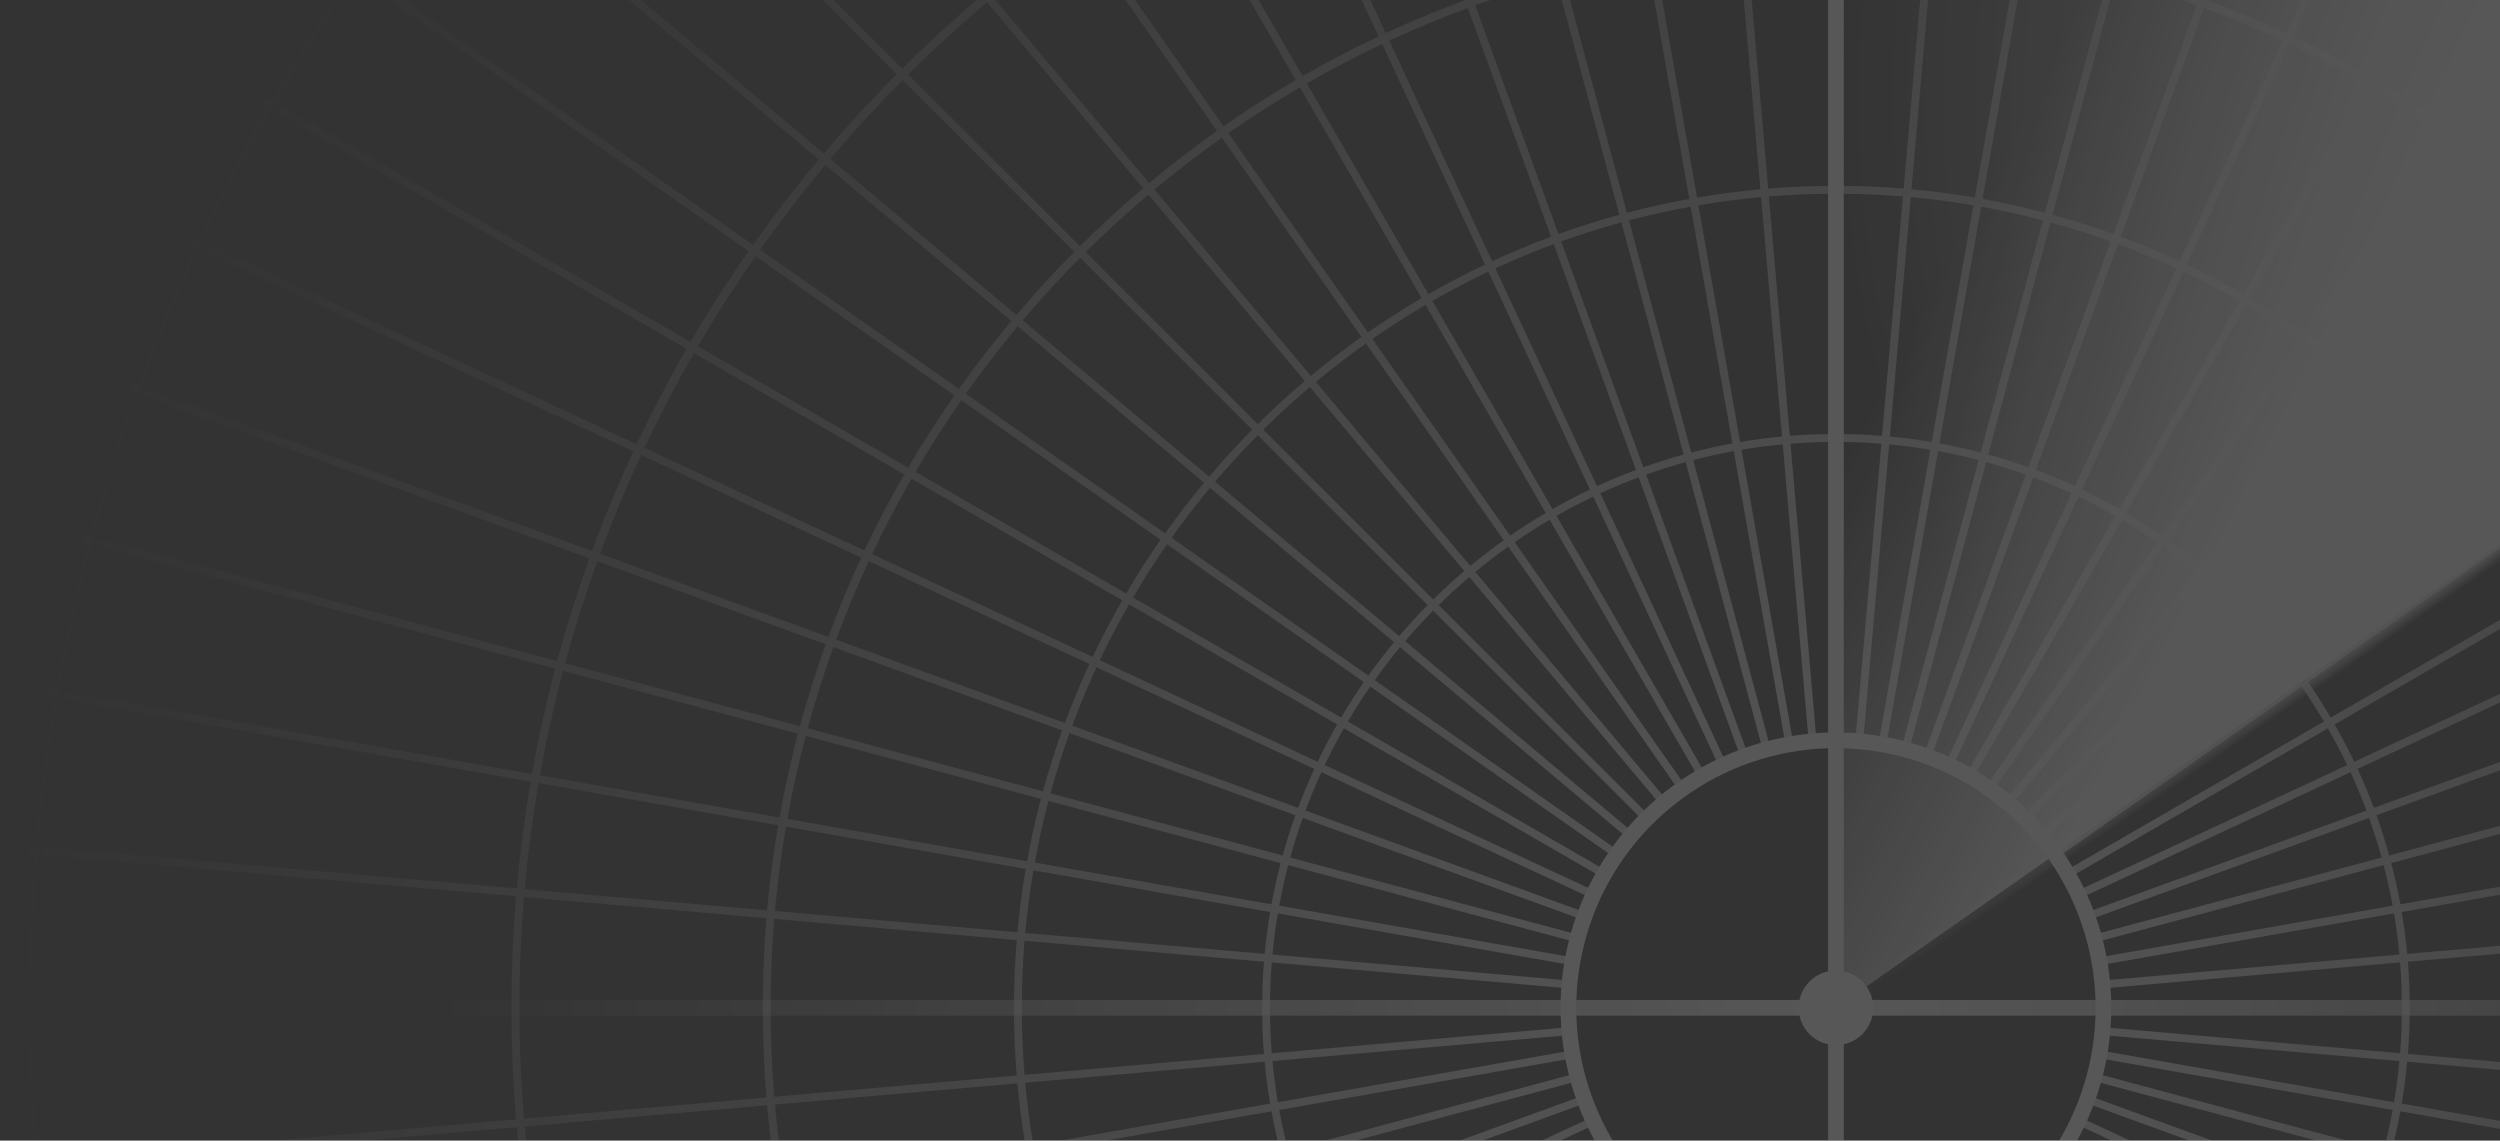 <svg width="320" height="146" viewBox="0 0 320 146" fill="none" xmlns="http://www.w3.org/2000/svg">
    <rect x="0" y="0" width="320" height="146" fill="#333333" stroke="none"/>
    <g opacity="0.25" clip-path="url(#clip0_5635_27643)">
        <g opacity="0.7">
            <path fill-rule="evenodd" clip-rule="evenodd" d="M235 128.999L425.864 -4.633C404.375 -35.312 375.808 -60.36 342.584 -77.655C309.36 -94.951 272.456 -103.984 235 -103.991V128.999Z" fill="url(#paint0_radial_5635_27643)" />
            <path d="M234.999 330.292C185.256 330.232 137.308 311.697 100.457 278.285C63.605 244.872 40.477 198.964 35.56 149.464C30.642 99.964 44.285 50.402 73.841 10.392C103.398 -29.618 146.762 -57.224 195.521 -67.071C244.28 -76.918 294.959 -68.304 337.726 -42.9C380.493 -17.495 412.3 22.888 426.978 70.417C441.655 117.945 438.156 169.232 417.159 214.327C396.162 259.421 359.165 295.11 313.344 314.47C288.56 324.962 261.913 330.344 234.999 330.292ZM234.999 -71.288C124.56 -71.288 34.711 18.56 34.711 128.999C34.711 239.439 124.56 329.287 234.999 329.287C345.438 329.287 435.287 239.439 435.287 128.999C435.287 18.56 345.438 -71.288 234.999 -71.288V-71.288Z" fill="url(#paint1_radial_5635_27643)" />
            <path d="M467.991 127.995H2.009V130.005H467.991V127.995Z" fill="url(#paint2_radial_5635_27643)" />
            <path d="M404.524 129C404.524 124.208 404.328 119.449 403.937 114.724L467.148 109.193L467.062 108.193L403.851 113.724C403.444 109.122 402.853 104.564 402.078 100.05L464.536 89.038L464.365 88.049L401.907 99.06C401.103 94.519 400.115 90.029 398.943 85.592L460.18 69.185L459.924 68.21L398.682 84.623C397.486 80.171 396.112 75.784 394.558 71.461L454.112 49.784L453.765 48.84L394.211 70.516C392.629 66.196 390.869 61.948 388.931 57.772L446.375 30.991L445.948 30.077L388.509 56.862C386.55 52.708 384.42 48.634 382.119 44.64L437.027 12.941L436.524 12.067L381.617 43.771C379.301 39.812 376.824 35.939 374.187 32.151L426.141 -4.224L425.568 -5.048L373.609 31.333C370.962 27.595 368.157 23.955 365.195 20.412L413.803 -20.38L413.16 -21.148L364.547 19.643C361.588 16.151 358.479 12.767 355.218 9.49L400.104 -35.395L399.395 -36.103L354.51 8.782C351.23 5.522 347.845 2.412 344.357 -0.547L385.148 -49.159L384.38 -49.803L343.589 -1.195C340.047 -4.159 336.407 -6.964 332.667 -9.609L369.048 -61.568L368.224 -62.14L331.849 -10.187C328.066 -12.829 324.193 -15.306 320.229 -17.617L351.933 -72.524L351.059 -73.026L319.36 -18.119C315.367 -20.42 311.293 -22.55 307.138 -24.509L333.923 -81.948L333.009 -82.375L306.224 -24.931C302.054 -26.865 297.808 -28.625 293.484 -30.211L315.161 -89.77L314.216 -90.111L292.539 -30.557C288.214 -32.109 283.827 -33.486 279.378 -34.687L295.789 -95.924L294.815 -96.18L278.408 -34.943C273.972 -36.108 269.483 -37.096 264.94 -37.907L275.951 -100.364L274.962 -100.54L263.95 -38.078C259.434 -38.851 254.876 -39.442 250.276 -39.851L255.807 -103.062L254.807 -103.148L249.277 -39.936C239.775 -40.72 230.225 -40.72 220.723 -39.936L215.192 -103.148L214.192 -103.062L219.723 -39.851C215.121 -39.444 210.563 -38.853 206.049 -38.078L195.038 -100.54L194.048 -100.364L205.06 -37.907C200.518 -37.103 196.029 -36.117 191.591 -34.948L175.184 -96.18L174.215 -95.924L190.622 -34.687C186.171 -33.491 181.784 -32.115 177.46 -30.557L155.783 -90.111L154.839 -89.77L176.516 -30.211C172.2 -28.628 167.954 -26.868 163.776 -24.931L136.991 -82.375L136.076 -81.948L162.862 -24.509C158.707 -22.55 154.633 -20.422 150.639 -18.124L118.941 -73.026L118.072 -72.524L149.77 -17.622C145.807 -15.306 141.934 -12.828 138.151 -10.187L101.775 -62.14L100.951 -61.568L137.332 -9.609C133.594 -6.962 129.954 -4.157 126.411 -1.195L85.62 -49.803L84.851 -49.159L125.642 -0.547C122.151 2.407 118.767 5.515 115.489 8.777L70.604 -36.103L69.896 -35.395L114.776 9.485C111.516 12.766 108.408 16.152 105.453 19.643L56.84 -21.148L56.197 -20.38L104.804 20.412C101.841 23.953 99.036 27.594 96.39 31.333L44.431 -5.048L43.859 -4.224L95.812 32.151C93.17 35.934 90.692 39.807 88.377 43.771L33.475 12.067L32.973 12.941L87.875 44.64C85.579 48.629 83.451 52.703 81.49 56.862L24.051 30.077L23.624 30.991L81.068 57.772C79.134 61.946 77.374 66.195 75.788 70.516L16.234 48.84L15.888 49.784L75.442 71.461C73.89 75.786 72.513 80.171 71.313 84.617L10.075 68.21L9.819 69.18L71.051 85.592C69.886 90.028 68.899 94.517 68.092 99.06L5.635 88.049L5.464 89.038L67.922 100.05C67.148 104.566 66.557 109.124 66.148 113.724L2.942 108.193L2.852 109.193L66.063 114.724C65.671 119.446 65.474 124.205 65.47 129C65.47 133.793 65.668 138.552 66.063 143.277L2.852 148.808L2.942 149.808L66.148 144.277C66.555 148.879 67.146 153.437 67.922 157.951L5.464 168.963L5.635 169.952L68.092 158.941C68.896 163.482 69.884 167.971 71.056 172.409L9.819 188.816L10.075 189.785L71.313 173.378C72.513 177.824 73.889 182.211 75.442 186.54L15.888 208.216L16.234 209.161L75.788 187.484C77.371 191.8 79.131 196.046 81.068 200.224L23.624 227.009L24.051 227.919L81.49 201.133C83.449 205.293 85.579 209.369 87.88 213.361L32.973 245.059L33.475 245.928L88.383 214.23C90.694 218.188 93.17 222.06 95.812 225.844L43.859 262.225L44.431 263.048L96.39 226.668C99.037 230.406 101.842 234.046 104.804 237.589L56.197 278.381L56.84 279.149L105.453 238.358C108.411 241.849 111.521 245.233 114.781 248.511L69.896 293.396L70.604 294.104L115.489 249.219C118.77 252.479 122.154 255.589 125.642 258.547L84.851 307.155L85.62 307.803L126.411 259.195C129.952 262.16 133.593 264.964 137.332 267.61L100.951 319.568L101.775 320.141L138.151 268.188C141.934 270.83 145.807 273.307 149.77 275.618L118.067 330.525L118.941 331.027L150.639 276.12C154.633 278.415 158.707 280.545 162.862 282.51L136.076 339.949L136.991 340.371L163.776 282.932C167.945 284.866 172.192 286.625 176.516 288.211L154.839 347.765L155.783 348.112L177.46 288.558C181.785 290.11 186.173 291.487 190.622 292.687L174.21 353.919L175.184 354.181L191.591 292.943C196.027 294.109 200.516 295.097 205.06 295.908L194.048 358.365L195.038 358.536L206.049 296.078C210.565 296.852 215.123 297.443 219.723 297.852L214.192 361.058L215.192 361.148L220.723 297.937C230.225 298.721 239.775 298.721 249.277 297.937L254.807 361.148L255.807 361.058L250.276 297.852C254.878 297.444 259.436 296.853 263.95 296.078L274.962 358.536L275.951 358.365L264.94 295.908C269.481 295.104 273.971 294.118 278.408 292.949L294.815 354.181L295.785 353.919L279.378 292.687C283.829 291.492 288.216 290.115 292.539 288.558L314.216 348.112L315.161 347.765L293.484 288.211C297.799 286.629 302.046 284.869 306.224 282.932L333.009 340.371L333.923 339.949L307.138 282.51C311.292 280.55 315.366 278.422 319.36 276.125L351.059 331.027L351.928 330.525L320.229 275.623C324.193 273.306 328.066 270.828 331.849 268.188L368.224 320.141L369.048 319.568L332.667 267.61C336.405 264.963 340.046 262.158 343.589 259.195L384.38 307.803L385.148 307.155L344.357 258.547C347.848 255.589 351.233 252.481 354.51 249.224L399.395 294.104L400.104 293.396L355.223 248.511C358.483 245.235 361.591 241.851 364.547 238.358L413.16 279.149L413.803 278.381L365.195 237.589C368.159 234.048 370.964 230.407 373.609 226.668L425.568 263.048L426.141 262.225L374.187 225.844C376.829 222.066 379.308 218.195 381.622 214.23L436.524 245.928L437.027 245.059L382.124 213.361C384.42 209.372 386.549 205.296 388.509 201.133L445.948 227.919L446.375 227.009L388.931 200.224C390.865 196.049 392.625 191.803 394.211 187.484L453.765 209.161L454.112 208.216L394.553 186.54C396.11 182.219 397.488 177.832 398.687 173.378L459.924 189.785L460.18 188.816L398.948 172.409C400.113 167.973 401.1 163.484 401.907 158.941L464.365 169.952L464.536 168.963L402.078 157.951C402.851 153.435 403.443 148.877 403.851 144.277L467.062 149.808L467.148 148.808L403.937 143.277C404.329 138.555 404.524 133.796 404.524 129ZM402.842 113.809L371.816 116.527C371.485 112.865 371.014 109.234 370.404 105.636L401.063 100.231C401.837 104.701 402.43 109.228 402.842 113.809ZM307.123 135.812C306.957 137.59 306.728 139.349 306.435 141.087L268.562 134.411C268.512 134.742 268.456 135.074 268.391 135.401L306.259 142.077C305.937 143.825 305.554 145.555 305.108 147.266L267.969 137.314C267.889 137.641 267.803 137.962 267.708 138.284L304.847 148.236C304.375 149.949 303.842 151.647 303.244 153.304L267.12 140.158C267.01 140.474 266.894 140.786 266.779 141.097L302.903 154.249C302.28 155.917 301.6 157.553 300.864 159.157L266.025 142.91C265.89 143.217 265.749 143.524 265.598 143.82L300.436 160.066C299.673 161.673 298.853 163.244 297.975 164.778L264.689 145.563C264.528 145.854 264.362 146.146 264.192 146.432L297.467 165.647C296.568 167.174 295.614 168.671 294.609 170.123L263.132 148.085C262.946 148.366 262.755 148.637 262.554 148.909L294.031 170.947C293.002 172.389 291.921 173.792 290.791 175.157L261.358 150.466C261.147 150.727 260.936 150.978 260.715 151.23L290.143 175.925C288.993 177.276 287.796 178.583 286.551 179.844L259.389 152.676C259.158 152.918 258.922 153.154 258.68 153.39L285.843 180.552C284.582 181.798 283.278 182.995 281.93 184.144L257.234 154.716C256.983 154.937 256.722 155.153 256.46 155.364L281.156 184.792C279.795 185.922 278.391 187.002 276.946 188.032L254.908 156.56C254.637 156.755 254.365 156.946 254.084 157.132L276.123 188.61C274.666 189.615 273.179 190.569 271.647 191.468L252.436 158.192C252.15 158.363 251.859 158.529 251.562 158.689L270.777 191.976C269.24 192.849 267.67 193.67 266.065 194.437L249.819 159.599C249.523 159.749 249.216 159.89 248.91 160.026L265.156 194.859C263.553 195.598 261.917 196.279 260.248 196.904L247.096 160.779C246.785 160.895 246.473 161.01 246.157 161.121L259.304 197.245C257.646 197.838 255.948 198.375 254.235 198.848L244.283 161.709C243.962 161.804 243.64 161.889 243.314 161.97L253.265 199.109C251.557 199.551 249.824 199.938 248.076 200.259L241.4 162.392C241.073 162.457 240.741 162.512 240.41 162.562L247.086 200.43C245.348 200.727 243.59 200.958 241.811 201.124L238.461 162.819C238.13 162.854 237.798 162.884 237.461 162.904L240.812 201.209C236.943 201.515 233.056 201.515 229.187 201.209L232.538 162.904C232.201 162.884 231.87 162.854 231.539 162.819L228.188 201.124C226.41 200.958 224.651 200.726 222.913 200.43L229.59 162.562C229.258 162.512 228.926 162.457 228.6 162.392L221.923 200.259C220.17 199.938 218.441 199.553 216.734 199.104L226.686 161.97C226.359 161.889 226.038 161.804 225.716 161.709L215.765 198.843C214.047 198.37 212.357 197.838 210.696 197.245L223.842 161.121C223.526 161.01 223.21 160.895 222.898 160.779L209.751 196.904C208.084 196.28 206.447 195.599 204.843 194.859L221.089 160.021C220.783 159.89 220.477 159.749 220.18 159.599L203.934 194.437C202.327 193.668 200.764 192.844 199.227 191.965L218.437 158.689C218.146 158.529 217.854 158.363 217.568 158.192L198.358 191.463C196.826 190.564 195.332 189.613 193.877 188.61L215.915 157.132C215.634 156.946 215.363 156.755 215.091 156.56L193.053 188.032C191.611 187.002 190.208 185.922 188.843 184.792L213.539 155.364C213.278 155.153 213.017 154.937 212.766 154.716L188.07 184.144C186.724 182.993 185.421 181.794 184.161 180.547L211.319 153.39C211.078 153.154 210.846 152.923 210.61 152.681L183.453 179.839C182.207 178.577 181.009 177.273 179.856 175.925L209.284 151.234C209.068 150.983 208.852 150.727 208.641 150.466L179.208 175.157C178.078 173.795 176.998 172.392 175.968 170.947L207.446 148.909C207.245 148.637 207.054 148.366 206.868 148.085L175.39 170.123C174.386 168.671 173.436 167.169 172.537 165.642L205.808 146.432C205.637 146.146 205.471 145.854 205.311 145.563L172.035 164.773C171.156 163.236 170.326 161.673 169.563 160.066L204.401 143.82C204.251 143.524 204.11 143.217 203.974 142.91L169.136 159.157C168.398 157.554 167.718 155.918 167.096 154.249L203.221 141.097C203.1 140.786 202.99 140.469 202.879 140.153L166.755 153.304C166.157 151.642 165.63 149.954 165.152 148.236L202.291 138.284C202.196 137.962 202.111 137.641 202.03 137.314L164.896 147.266C164.449 145.558 164.064 143.828 163.741 142.077L201.608 135.401C201.543 135.074 201.488 134.742 201.438 134.411L163.565 141.087C163.273 139.349 163.044 137.59 162.877 135.812L201.181 132.461C201.146 132.13 201.116 131.799 201.096 131.462L162.791 134.813C162.636 132.894 162.56 130.96 162.56 129C162.56 127.041 162.636 125.107 162.791 123.188L201.096 126.539C201.116 126.202 201.146 125.871 201.181 125.539L162.877 122.183C163.042 120.405 163.272 118.649 163.565 116.914L201.438 123.595C201.488 123.258 201.543 122.927 201.608 122.6L163.741 115.924C164.062 114.171 164.446 112.441 164.891 110.735L202.03 120.686C202.111 120.36 202.196 120.038 202.291 119.717L165.152 109.765C165.625 108.047 166.159 106.358 166.755 104.697L202.879 117.843C202.99 117.527 203.105 117.21 203.221 116.899L167.096 103.752C167.72 102.084 168.399 100.448 169.136 98.844L203.979 115.09C204.11 114.779 204.256 114.477 204.401 114.176L169.563 97.93C170.326 96.327 171.147 94.758 172.024 93.223L205.311 112.438C205.471 112.141 205.637 111.85 205.808 111.564L172.532 92.354C173.431 90.822 174.384 89.33 175.39 87.878L206.868 109.916C207.054 109.635 207.245 109.363 207.44 109.092L175.968 87.054C176.998 85.607 178.078 84.202 179.208 82.839L208.641 107.535C208.852 107.274 209.068 107.017 209.284 106.766L179.856 82.07C181.006 80.724 182.204 79.42 183.448 78.157L210.61 105.319C210.846 105.078 211.082 104.842 211.324 104.611L184.156 77.449C185.417 76.203 186.722 75.006 188.07 73.857L212.766 103.285C213.017 103.069 213.273 102.853 213.534 102.642L188.843 73.209C190.205 72.079 191.608 70.999 193.053 69.969L215.091 101.446C215.363 101.245 215.634 101.055 215.915 100.869L193.877 69.391C195.329 68.386 196.826 67.432 198.353 66.528L217.568 99.809C217.854 99.638 218.146 99.472 218.437 99.311L199.222 66.025C200.759 65.151 202.33 64.331 203.934 63.564L220.175 98.402C220.477 98.256 220.778 98.111 221.089 97.975L204.843 63.137C206.446 62.398 208.082 61.718 209.751 61.097L222.903 97.221C223.214 97.106 223.526 96.99 223.842 96.88L210.696 60.751C212.354 60.158 214.051 59.625 215.765 59.153L225.716 96.292C226.038 96.197 226.359 96.111 226.686 96.031L216.734 58.892C218.442 58.445 220.172 58.061 221.923 57.741L228.6 95.609C228.926 95.544 229.258 95.488 229.594 95.438L222.913 57.566C224.651 57.274 226.41 57.045 228.188 56.877L231.539 95.182C231.87 95.147 232.201 95.117 232.538 95.096L229.187 56.792C233.056 56.486 236.943 56.486 240.812 56.792L237.461 95.096C237.798 95.117 238.13 95.147 238.461 95.182L241.811 56.877C243.59 57.043 245.348 57.273 247.086 57.566L240.405 95.438C240.741 95.488 241.073 95.544 241.4 95.609L248.076 57.741C249.829 58.063 251.559 58.448 253.265 58.897L243.314 96.031C243.64 96.111 243.962 96.197 244.283 96.292L254.235 59.153C255.953 59.625 257.642 60.158 259.304 60.751L246.157 96.88C246.473 96.99 246.785 97.106 247.096 97.221L260.248 61.097C261.916 61.72 263.552 62.4 265.156 63.137L248.91 97.975C249.221 98.111 249.523 98.256 249.824 98.402L266.065 63.564C267.673 64.327 269.235 65.156 270.772 66.035L251.562 99.311C251.854 99.472 252.145 99.638 252.432 99.809L271.642 66.538C273.174 67.437 274.667 68.388 276.123 69.391L254.084 100.869C254.365 101.055 254.637 101.245 254.908 101.446L276.946 69.969C278.393 70.999 279.796 72.079 281.156 73.209L256.466 102.642C256.727 102.853 256.983 103.069 257.234 103.285L281.93 73.857C283.276 75.002 284.577 76.208 285.838 77.454L258.676 104.611C258.917 104.842 259.158 105.083 259.389 105.325L286.546 78.162C287.792 79.423 288.991 80.726 290.143 82.07L260.715 106.766C260.931 107.017 261.147 107.274 261.358 107.535L290.791 82.839C291.921 84.206 293.001 85.611 294.031 87.054L262.559 109.092C262.755 109.363 262.946 109.635 263.132 109.916L294.609 87.878C295.614 89.329 296.565 90.823 297.462 92.359L264.192 111.569C264.362 111.855 264.528 112.146 264.689 112.438L297.965 93.228C298.844 94.76 299.673 96.327 300.436 97.93L265.598 114.176C265.744 114.477 265.89 114.779 266.025 115.09L300.864 98.844C301.602 100.447 302.282 102.083 302.903 103.752L266.779 116.904C266.894 117.215 267.01 117.527 267.12 117.843L303.244 104.697C303.842 106.354 304.37 108.047 304.847 109.765L267.708 119.717C267.803 120.038 267.889 120.36 267.969 120.686L305.103 110.735C305.551 112.443 305.936 114.173 306.259 115.924L268.391 122.6C268.456 122.927 268.512 123.258 268.562 123.595L306.435 116.914C306.726 118.652 306.955 120.408 307.123 122.183L268.818 125.539C268.853 125.871 268.884 126.202 268.904 126.539L307.208 123.188C307.364 125.107 307.439 127.041 307.439 129C307.439 130.96 307.364 132.894 307.208 134.813L268.904 131.462C268.884 131.799 268.853 132.13 268.818 132.461L307.123 135.812ZM307.424 116.738L337.721 111.398C338.168 114.04 338.518 116.713 338.771 119.415L308.122 122.098C307.957 120.295 307.72 118.506 307.424 116.738ZM307.249 115.748C306.922 113.97 306.532 112.212 306.078 110.474L335.792 102.511C336.475 105.108 337.06 107.741 337.545 110.408L307.249 115.748ZM305.816 109.504C305.334 107.761 304.792 106.043 304.189 104.35L333.1 93.831C334.009 96.358 334.819 98.928 335.531 101.542L305.816 109.504ZM303.847 103.405C303.214 101.712 302.523 100.05 301.773 98.417L329.648 85.416C330.779 87.858 331.813 90.348 332.753 92.886L303.847 103.405ZM301.346 97.508C300.567 95.88 299.73 94.286 298.834 92.725L325.474 77.343C326.815 79.679 328.066 82.067 329.227 84.507L301.346 97.508ZM298.332 91.856C297.417 90.299 296.449 88.78 295.428 87.3L320.621 69.662C322.158 71.873 323.608 74.143 324.971 76.474L298.332 91.856ZM294.85 86.476C293.805 85.009 292.708 83.582 291.56 82.196L315.115 62.433C316.838 64.503 318.481 66.638 320.043 68.838L294.85 86.476ZM290.912 81.427C289.747 80.056 288.521 78.735 287.26 77.454L309.001 55.707C310.895 57.621 312.724 59.605 314.467 61.66L290.912 81.427ZM286.546 76.74C285.265 75.48 283.944 74.254 282.573 73.083L302.335 49.533C304.395 51.276 306.381 53.098 308.293 54.999L286.546 76.74ZM281.804 72.44C280.418 71.29 278.991 70.192 277.524 69.145L295.162 43.957C297.362 45.519 299.497 47.162 301.567 48.885L281.804 72.44ZM276.7 68.567C275.223 67.547 273.705 66.581 272.144 65.668L287.526 39.029C289.857 40.395 292.128 41.845 294.338 43.379L276.7 68.567ZM271.275 65.161C269.712 64.272 268.12 63.428 266.493 62.654L279.493 34.774C281.935 35.934 284.322 37.185 286.657 38.526L271.275 65.161ZM265.583 62.227C263.95 61.479 262.288 60.787 260.595 60.153L271.114 31.247C273.651 32.187 276.139 33.221 278.579 34.352L265.583 62.227ZM259.65 59.811C257.962 59.203 256.239 58.666 254.496 58.183L262.458 28.469C265.071 29.183 267.641 29.993 270.169 30.901L259.65 59.811ZM253.526 57.922C251.788 57.47 250.03 57.08 248.252 56.752L253.592 26.455C256.26 26.937 258.892 27.521 261.489 28.208L253.526 57.922ZM247.262 56.576C245.494 56.279 243.71 56.044 241.902 55.878L244.585 25.229C247.287 25.475 249.96 25.825 252.602 26.279L247.262 56.576ZM240.902 55.787C238.953 55.632 236.986 55.554 235 55.556C233.01 55.556 231.043 55.633 229.097 55.787L226.419 25.144C232.13 24.681 237.869 24.681 243.58 25.144L240.902 55.787ZM228.097 55.878C226.289 56.044 224.506 56.279 222.737 56.576L217.397 26.279C220.039 25.827 222.712 25.477 225.415 25.229L228.097 55.878ZM221.748 56.752C219.969 57.078 218.206 57.47 216.473 57.922L208.51 28.203C211.108 27.52 213.74 26.937 216.408 26.455L221.748 56.752ZM215.504 58.178C213.76 58.661 212.037 59.203 210.349 59.811L199.83 30.901C202.356 29.991 204.927 29.179 207.541 28.464L215.504 58.178ZM209.405 60.153C207.712 60.786 206.049 61.477 204.416 62.227L191.416 34.352C193.857 33.221 196.347 32.187 198.886 31.247L209.405 60.153ZM203.507 62.654C201.88 63.433 200.284 64.267 198.72 65.156L183.343 38.522C185.673 37.185 188.061 35.936 190.506 34.774L203.507 62.654ZM197.85 65.659C196.298 66.573 194.776 67.547 193.299 68.567L175.662 43.379C177.872 41.842 180.143 40.39 182.474 39.024L197.85 65.659ZM192.475 69.145C191.008 70.195 189.582 71.293 188.195 72.44L168.433 48.885C170.503 47.162 172.638 45.519 174.838 43.957L192.475 69.145ZM187.427 73.083C186.055 74.254 184.729 75.471 183.448 76.735L161.706 54.993C163.62 53.095 165.606 51.275 167.664 49.533L187.427 73.083ZM182.735 77.449C181.474 78.73 180.253 80.056 179.088 81.427L155.532 61.66C157.275 59.605 159.096 57.621 160.993 55.707L182.735 77.449ZM178.44 82.196C177.289 83.582 176.191 85.009 175.144 86.476L149.956 68.838C151.519 66.638 153.161 64.503 154.884 62.433L178.44 82.196ZM174.571 87.3C173.547 88.782 172.577 90.294 171.658 91.851L145.023 76.474C146.39 74.143 147.841 71.873 149.378 69.662L174.571 87.3ZM171.156 92.72C170.266 94.283 169.432 95.879 168.654 97.508L140.773 84.507C141.934 82.065 143.183 79.678 144.52 77.343L171.156 92.72ZM168.227 98.417C167.478 100.05 166.787 101.713 166.152 103.405L137.247 92.886C138.186 90.349 139.221 87.859 140.351 85.416L168.227 98.417ZM165.81 104.35C165.208 106.038 164.66 107.761 164.178 109.504L134.464 101.542C135.177 98.93 135.991 96.352 136.9 93.831L165.81 104.35ZM163.921 110.474C163.47 112.207 163.078 113.97 162.751 115.748L132.454 110.408C132.936 107.741 133.519 105.108 134.202 102.511L163.921 110.474ZM162.575 116.738C162.279 118.506 162.043 120.295 161.877 122.098L131.228 119.415C131.479 116.713 131.829 114.04 132.278 111.398L162.575 116.738ZM161.786 123.098C161.636 125.047 161.555 127.016 161.555 129C161.555 130.985 161.631 132.954 161.786 134.903L131.143 137.581C130.912 134.752 130.795 131.892 130.791 129C130.791 126.112 130.908 123.252 131.143 120.42L161.786 123.098ZM161.877 135.903C162.043 137.706 162.279 139.494 162.575 141.258L132.278 146.603C131.831 143.961 131.481 141.288 131.228 138.585L161.877 135.903ZM162.751 142.248C163.078 144.031 163.468 145.791 163.921 147.527L134.207 155.489C133.524 152.892 132.94 150.26 132.454 147.592L162.751 142.248ZM164.183 148.497C164.665 150.24 165.208 151.958 165.81 153.651L136.9 164.17C135.991 161.643 135.18 159.073 134.468 156.459L164.183 148.497ZM166.152 154.59C166.785 156.283 167.476 157.948 168.227 159.584L140.351 172.58C139.221 170.138 138.186 167.65 137.247 165.114L166.152 154.59ZM168.654 160.493C169.433 162.12 170.27 163.715 171.165 165.275L144.526 180.657C143.185 178.321 141.934 175.934 140.773 173.494L168.654 160.493ZM171.668 166.144C172.582 167.697 173.547 169.224 174.571 170.701L149.378 188.339C147.841 186.128 146.391 183.857 145.028 181.526L171.668 166.144ZM175.149 171.525C176.194 172.992 177.291 174.418 178.44 175.805L154.884 195.567C153.161 193.497 151.518 191.362 149.956 189.162L175.149 171.525ZM179.088 176.573C180.253 177.945 181.479 179.266 182.74 180.547L160.998 202.294C159.104 200.38 157.276 198.395 155.532 196.336L179.088 176.573ZM183.453 181.255C184.734 182.521 186.055 183.747 187.427 184.912L167.664 208.467C165.605 206.724 163.62 204.896 161.706 203.002L183.453 181.255ZM188.195 185.56C189.582 186.706 191.008 187.803 192.475 188.851L174.838 214.044C172.638 212.481 170.503 210.839 168.433 209.116L188.195 185.56ZM193.299 189.429C194.776 190.453 196.295 191.421 197.855 192.332L182.474 218.972C180.143 217.606 177.872 216.155 175.662 214.621L193.299 189.429ZM198.725 192.835C200.287 193.724 201.88 194.567 203.507 195.346L190.506 223.222C188.065 222.066 185.679 220.81 183.343 219.474L198.725 192.835ZM204.416 195.773C206.049 196.522 207.712 197.213 209.405 197.848L198.886 226.753C196.348 225.814 193.858 224.779 191.416 223.649L204.416 195.773ZM210.349 198.189C212.042 198.792 213.76 199.335 215.504 199.817L207.541 229.532C204.929 228.818 202.358 228.008 199.83 227.1L210.349 198.189ZM216.473 200.073C218.211 200.53 219.971 200.922 221.753 201.249L216.408 231.546C213.74 231.064 211.107 230.479 208.51 229.793L216.473 200.073ZM222.742 201.42C224.506 201.721 226.291 201.955 228.097 202.123L225.415 232.772C222.712 232.521 220.04 232.171 217.397 231.721L222.742 201.42ZM229.097 202.208C233.026 202.52 236.973 202.52 240.902 202.208L243.58 232.857C237.869 233.319 232.13 233.319 226.419 232.857L229.097 202.208ZM241.902 202.123C243.71 201.952 245.496 201.718 247.257 201.42L252.602 231.721C249.96 232.169 247.287 232.519 244.585 232.772L241.902 202.123ZM248.247 201.249C250.03 200.922 251.79 200.532 253.526 200.079L261.489 229.798C258.891 230.476 256.259 231.059 253.592 231.546L248.247 201.249ZM254.496 199.817C256.239 199.34 257.962 198.792 259.65 198.189L270.169 227.1C267.643 228.009 265.073 228.821 262.458 229.536L254.496 199.817ZM260.595 197.848C262.288 197.215 263.951 196.524 265.583 195.773L278.579 223.649C276.137 224.779 273.649 225.814 271.114 226.753L260.595 197.848ZM266.493 195.346C268.12 194.567 269.716 193.733 271.28 192.844L286.657 219.48C284.321 220.815 281.933 222.063 279.493 223.222L266.493 195.346ZM272.149 192.342C273.706 191.423 275.218 190.453 276.7 189.429L294.338 214.621C292.127 216.159 289.857 217.611 287.526 218.977L272.149 192.342ZM277.524 188.851C278.991 187.806 280.418 186.709 281.804 185.56L301.567 209.116C299.497 210.839 297.362 212.482 295.162 214.044L277.524 188.851ZM282.573 184.912C283.944 183.747 285.27 182.526 286.551 181.265L308.293 203.007C306.379 204.901 304.393 206.721 302.335 208.467L282.573 184.912ZM287.265 180.552C288.526 179.271 289.747 177.945 290.912 176.573L314.467 196.336C312.724 198.395 310.904 200.381 309.007 202.294L287.265 180.552ZM291.56 175.805C292.71 174.418 293.807 172.992 294.85 171.525L320.043 189.162C318.481 191.362 316.838 193.497 315.115 195.567L291.56 175.805ZM295.428 170.701C296.453 169.224 297.422 167.702 298.341 166.15L324.977 181.526C323.61 183.858 322.158 186.128 320.621 188.339L295.428 170.701ZM298.844 165.28C299.733 163.718 300.567 162.122 301.346 160.493L329.227 173.494C328.066 175.93 326.815 178.326 325.479 180.657L298.844 165.28ZM301.773 159.584C302.521 157.951 303.213 156.286 303.847 154.59L332.753 165.114C331.813 167.651 330.779 170.14 329.648 172.58L301.773 159.584ZM304.189 153.651C304.792 151.958 305.339 150.24 305.816 148.497L335.536 156.459C334.823 159.071 334.01 161.642 333.1 164.17L304.189 153.651ZM306.078 147.527C306.53 145.789 306.92 144.029 307.249 142.248L337.545 147.592C337.063 150.26 336.48 152.892 335.797 155.489L306.078 147.527ZM307.424 141.258C307.72 139.494 307.957 137.706 308.122 135.903L338.771 138.585C338.52 141.288 338.17 143.96 337.721 146.603L307.424 141.258ZM308.213 134.903C308.368 132.954 308.446 130.986 308.444 129C308.444 127.016 308.364 125.047 308.213 123.098L338.857 120.42C339.088 123.248 339.205 126.108 339.208 129C339.208 131.889 339.091 134.749 338.857 137.581L308.213 134.903ZM338.711 111.222L369.395 105.812C370.003 109.368 370.48 112.97 370.806 116.612L339.771 119.33C339.519 116.597 339.166 113.895 338.711 111.222ZM338.535 110.232C338.048 107.535 337.457 104.876 336.762 102.255L366.858 94.187C367.782 97.684 368.569 101.229 369.219 104.822L338.535 110.232ZM336.5 101.28C335.782 98.643 334.963 96.044 334.044 93.484L363.321 82.829C364.547 86.23 365.639 89.693 366.596 93.218L336.5 101.28ZM333.697 92.54C332.748 89.977 331.703 87.462 330.563 84.994L358.795 71.828C360.317 75.113 361.71 78.465 362.975 81.885L333.697 92.54ZM330.136 84.085C328.965 81.613 327.701 79.199 326.343 76.841L353.319 61.268C355.123 64.412 356.806 67.629 358.368 70.918L330.136 84.085ZM325.84 75.972C324.459 73.616 322.994 71.32 321.445 69.085L346.955 51.221C349.024 54.195 350.979 57.254 352.817 60.399L325.84 75.972ZM320.867 68.261C319.29 66.04 317.627 63.875 315.884 61.785L339.741 41.772C342.062 44.555 344.274 47.431 346.377 50.402L320.867 68.261ZM315.236 61.017C313.472 58.937 311.631 56.931 309.71 54.999L331.733 32.98C334.285 35.553 336.738 38.225 339.093 40.998L315.236 61.017ZM309.001 54.285C307.067 52.371 305.061 50.531 302.983 48.764L322.997 24.908C325.77 27.254 328.445 29.707 331.02 32.267L309.001 54.285ZM302.215 48.116C300.12 46.373 297.961 44.712 295.739 43.133L313.598 17.623C316.567 19.723 319.444 21.935 322.228 24.26L302.215 48.116ZM294.915 42.555C292.68 41.003 290.384 39.538 288.028 38.16L303.601 11.183C306.741 13.022 309.8 14.976 312.779 17.046L294.915 42.555ZM287.159 37.652C284.798 36.301 282.383 35.038 279.915 33.865L293.082 5.632C296.372 7.19 299.589 8.872 302.732 10.681L287.159 37.652ZM279.006 33.438C276.54 32.297 274.023 31.252 271.456 30.303L282.116 1.026C285.531 2.286 288.884 3.68 292.172 5.205L279.006 33.438ZM270.516 29.956C267.959 29.037 265.36 28.216 262.719 27.495L270.783 -2.596C274.304 -1.642 277.767 -0.55 281.171 0.679L270.516 29.956ZM261.745 27.238C259.123 26.545 256.463 25.954 253.768 25.465L259.178 -5.219C262.77 -4.571 266.315 -3.784 269.813 -2.857L261.745 27.238ZM252.778 25.289C250.106 24.832 247.403 24.479 244.67 24.229L247.388 -6.806C251.03 -6.479 254.63 -6.009 258.188 -5.394L252.778 25.289ZM243.67 24.144C240.812 23.908 237.922 23.789 235 23.787C232.081 23.787 229.191 23.906 226.329 24.144L223.616 -6.892C231.192 -7.514 238.807 -7.514 246.383 -6.892L243.67 24.144ZM225.329 24.229C222.596 24.481 219.894 24.834 217.222 25.289L211.811 -5.394C215.368 -6.002 218.968 -6.473 222.612 -6.806L225.329 24.229ZM216.232 25.465C213.534 25.953 210.873 26.542 208.249 27.233L200.187 -2.863C203.683 -3.787 207.228 -4.572 210.821 -5.219L216.232 25.465ZM207.28 27.495C204.637 28.213 202.038 29.034 199.483 29.956L188.828 0.679C192.229 -0.547 195.7 -1.642 199.217 -2.601L207.28 27.495ZM198.544 30.303C195.977 31.252 193.46 32.297 190.994 33.438L177.827 5.205C181.112 3.683 184.465 2.29 187.884 1.026L198.544 30.303ZM190.084 33.865C187.618 35.035 185.196 36.301 182.84 37.652L167.267 10.676C170.407 8.873 173.624 7.191 176.917 5.632L190.084 33.865ZM181.971 38.155C179.615 39.536 177.319 41.003 175.084 42.555L157.22 17.046C160.194 14.976 163.253 13.02 166.398 11.178L181.971 38.155ZM174.265 43.133C172.04 44.71 169.88 46.371 167.785 48.116L147.771 24.26C150.554 21.939 153.431 19.727 156.401 17.623L174.265 43.133ZM167.016 48.764C164.941 50.523 162.934 52.363 160.993 54.285L138.974 32.267C141.552 29.705 144.228 27.252 147.002 24.908L167.016 48.764ZM160.284 54.993C158.371 56.928 156.53 58.935 154.764 61.017L130.907 40.998C133.258 38.225 135.711 35.551 138.267 32.975L160.284 54.993ZM154.116 61.785C152.372 63.875 150.71 66.04 149.132 68.261L123.623 50.402C125.722 47.433 127.934 44.556 130.259 41.772L154.116 61.785ZM148.555 69.085C147.002 71.32 145.535 73.616 144.154 75.972L117.182 60.399C119.016 57.259 120.97 54.2 123.045 51.221L148.555 69.085ZM143.652 76.841C142.3 79.197 141.034 81.618 139.864 84.085L111.631 70.918C113.189 67.628 114.87 64.411 116.675 61.268L143.652 76.841ZM139.437 84.994C138.301 87.461 137.257 89.976 136.302 92.54L107.025 81.885C108.286 78.463 109.679 75.111 111.204 71.828L139.437 84.994ZM135.955 93.484C135.036 96.041 134.216 98.64 133.494 101.28L103.398 93.218C104.357 89.696 105.451 86.233 106.678 82.829L135.955 93.484ZM133.233 102.25C132.544 104.872 131.955 107.533 131.465 110.232L100.781 104.822C101.429 101.225 102.214 97.68 103.137 94.187L133.233 102.25ZM131.289 111.222C130.837 113.894 130.483 116.597 130.229 119.33L99.193 116.612C99.525 112.97 99.997 109.37 100.61 105.812L131.289 111.222ZM130.143 120.33C129.907 123.188 129.788 126.078 129.786 129C129.786 131.919 129.905 134.809 130.143 137.671L99.108 140.384C98.796 136.631 98.639 132.836 98.635 129C98.635 125.167 98.793 121.373 99.108 117.617L130.143 120.33ZM130.229 138.671C130.48 141.403 130.833 144.106 131.289 146.779L100.61 152.189C99.997 148.632 99.525 145.031 99.193 141.384L130.229 138.671ZM131.465 147.769C131.952 150.466 132.549 153.123 133.238 155.746L103.142 163.813C102.217 160.317 101.43 156.772 100.781 153.179L131.465 147.769ZM133.499 156.715C134.217 159.357 135.036 161.956 135.955 164.512L106.678 175.172C105.453 171.766 104.361 168.303 103.403 164.783L133.499 156.715ZM136.302 165.456C137.252 168.018 138.296 170.535 139.437 173.006L111.204 186.173C109.682 182.888 108.289 179.534 107.025 176.111L136.302 165.456ZM139.864 173.916C141.034 176.387 142.299 178.802 143.657 181.16L116.68 196.733C114.877 193.588 113.194 190.371 111.631 187.083L139.864 173.916ZM144.159 182.029C145.54 184.38 147.006 186.676 148.555 188.916L123.045 206.78C120.975 203.806 119.021 200.747 117.182 197.602L144.159 182.029ZM149.132 189.735C150.71 191.96 152.371 194.12 154.116 196.215L130.259 216.229C127.938 213.446 125.726 210.569 123.623 207.599L149.132 189.735ZM154.764 196.984C156.527 199.059 158.369 201.065 160.29 203.002L138.271 225.02C135.715 222.443 133.26 219.769 130.907 216.998L154.764 196.984ZM160.998 203.71C162.932 205.63 164.938 207.471 167.016 209.236L147.002 233.093C144.229 230.742 141.555 228.287 138.98 225.729L160.998 203.71ZM167.785 209.884C169.88 211.622 172.04 213.29 174.265 214.868L156.401 240.377C153.432 238.278 150.556 236.064 147.771 233.736L167.785 209.884ZM175.084 215.445C177.319 216.998 179.615 218.463 181.971 219.841L166.398 246.812C163.259 244.979 160.199 243.027 157.22 240.955L175.084 215.445ZM182.84 220.343C185.201 221.695 187.613 222.966 190.084 224.136L176.917 252.369C173.627 250.811 170.41 249.128 167.267 247.32L182.84 220.343ZM190.994 224.558C193.46 225.699 195.976 226.745 198.544 227.698L187.884 256.975C184.463 255.709 181.111 254.314 177.827 252.79L190.994 224.558ZM199.483 228.045C202.04 228.964 204.639 229.783 207.28 230.501L199.217 260.597C195.695 259.637 192.233 258.546 188.828 257.321L199.483 228.045ZM208.254 230.762C210.877 231.45 213.534 232.048 216.232 232.535L210.821 263.219C207.229 262.571 203.684 261.784 200.187 260.858L208.254 230.762ZM217.222 232.711C219.894 233.163 222.596 233.517 225.329 233.771L222.612 264.807C218.969 264.475 215.369 264.003 211.811 263.39L217.222 232.711ZM226.329 233.857C232.1 234.324 237.899 234.324 243.67 233.857L246.383 264.892C238.807 265.515 231.192 265.515 223.616 264.892L226.329 233.857ZM244.67 233.771C247.403 233.52 250.106 233.167 252.778 232.711L258.188 263.39C254.632 264.003 251.032 264.475 247.388 264.807L244.67 233.771ZM253.768 232.535C256.466 232.048 259.126 231.459 261.75 230.767L269.813 260.863C266.316 261.788 262.771 262.573 259.178 263.219L253.768 232.535ZM262.719 230.506C265.362 229.783 267.961 228.962 270.516 228.045L281.171 257.321C277.77 258.547 274.299 259.642 270.783 260.602L262.719 230.506ZM271.456 227.698C274.022 226.748 276.539 225.702 279.006 224.558L292.172 252.795C288.882 254.318 285.53 255.711 282.116 256.975L271.456 227.698ZM279.915 224.136C282.382 222.966 284.803 221.7 287.159 220.348L302.732 247.325C299.592 249.128 296.376 250.809 293.082 252.369L279.915 224.136ZM288.028 219.846C290.384 218.465 292.68 216.996 294.915 215.441L312.779 240.955C309.805 243.024 306.746 244.979 303.601 246.818L288.028 219.846ZM295.735 214.863C297.96 213.285 300.12 211.626 302.215 209.884L322.228 233.736C319.44 236.062 316.564 238.276 313.598 240.377L295.735 214.863ZM302.983 209.236C305.058 207.473 307.066 205.633 309.007 203.715L331.025 225.733C328.447 228.291 325.772 230.744 322.997 233.093L302.983 209.236ZM309.715 203.002C311.629 201.068 313.469 199.062 315.236 196.984L339.093 216.998C336.742 219.77 334.288 222.446 331.733 225.026L309.715 203.002ZM315.884 196.215C317.627 194.12 319.288 191.96 320.867 189.735L346.377 207.599C344.277 210.563 342.065 213.44 339.741 216.229L315.884 196.215ZM321.445 188.916C322.997 186.681 324.464 184.385 325.845 182.029L352.817 197.602C350.983 200.741 349.029 203.801 346.955 206.78L321.445 188.916ZM326.348 181.16C327.699 178.804 328.965 176.383 330.136 173.916L358.368 187.083C356.811 190.373 355.13 193.59 353.324 196.733L326.348 181.16ZM330.563 173.006C331.698 170.54 332.743 168.023 333.697 165.456L362.975 176.116C361.714 179.532 360.32 182.884 358.795 186.173L330.563 173.006ZM334.044 164.512C334.963 161.96 335.784 159.363 336.505 156.72L366.601 164.783C365.642 168.299 364.547 171.771 363.321 175.172L334.044 164.512ZM336.767 155.751C337.455 153.123 338.044 150.462 338.535 147.769L369.219 153.179C368.571 156.776 367.785 160.321 366.863 163.813L336.767 155.751ZM338.711 146.779C339.163 144.106 339.516 141.404 339.771 138.671L370.806 141.384C370.48 145.031 370.003 148.632 369.395 152.189L338.711 146.779ZM339.856 137.671C340.092 134.813 340.211 131.923 340.213 129C340.213 126.081 340.094 123.191 339.856 120.33L370.892 117.617C371.203 121.37 371.361 125.164 371.364 129C371.364 132.833 371.206 136.628 370.892 140.384L339.856 137.671ZM400.892 99.241L370.229 104.646C369.586 101.029 368.799 97.453 367.868 93.916L397.923 85.863C399.084 90.254 400.084 94.715 400.892 99.241ZM397.662 84.894L367.611 92.946C366.652 89.405 365.555 85.912 364.321 82.467L393.538 71.832C395.085 76.108 396.46 80.461 397.662 84.894ZM393.196 70.888L363.979 81.523C362.714 78.082 361.312 74.698 359.774 71.37L387.937 58.239C389.855 62.368 391.609 66.584 393.196 70.888ZM387.509 57.33L359.348 70.461C357.785 67.15 356.089 63.905 354.259 60.725L381.165 45.193C383.436 49.141 385.551 53.187 387.509 57.33ZM380.662 44.324L353.757 59.856C351.913 56.702 349.94 53.617 347.839 50.603L373.288 32.784C375.895 36.522 378.353 40.368 380.662 44.324ZM372.71 31.961L347.261 49.779C345.151 46.805 342.917 43.907 340.559 41.083L364.361 21.11C367.285 24.606 370.068 28.223 372.71 31.961ZM363.718 20.336L339.911 40.315C337.556 37.537 335.079 34.841 332.482 32.227L354.46 10.254C357.675 13.489 360.761 16.85 363.718 20.336ZM343.659 0.282C347.145 3.231 350.508 6.317 353.746 9.54L331.773 31.518C329.161 28.927 326.465 26.45 323.685 24.089L343.659 0.282ZM332.039 -8.71C335.767 -6.072 339.384 -3.29 342.89 -0.361L322.917 23.441C320.099 21.084 317.2 18.851 314.221 16.739L332.039 -8.71ZM319.676 -16.662C323.625 -14.357 327.472 -11.898 331.216 -9.288L313.397 16.162C310.388 14.057 307.304 12.084 304.144 10.244L319.676 -16.662ZM306.671 -23.509C310.815 -21.555 314.861 -19.44 318.808 -17.165L303.275 9.742C300.095 7.913 296.85 6.217 293.539 4.653L306.671 -23.509ZM293.112 -29.196C297.412 -27.614 301.629 -25.86 305.762 -23.936L292.63 4.226C289.304 2.689 285.92 1.287 282.477 0.021L293.112 -29.196ZM279.106 -33.662C283.532 -32.461 287.886 -31.088 292.168 -29.543L281.533 -0.321C278.092 -1.556 274.599 -2.653 271.053 -3.611L279.106 -33.662ZM264.759 -36.892C269.285 -36.083 273.745 -35.094 278.137 -33.923L270.079 -3.867C266.547 -4.797 262.972 -5.583 259.354 -6.228L264.759 -36.892ZM250.191 -38.846C254.767 -38.434 259.304 -37.836 263.769 -37.063L258.364 -6.404C254.767 -7.017 251.137 -7.488 247.473 -7.816L250.191 -38.846ZM249.186 -38.932L246.473 -7.901C238.837 -8.524 231.162 -8.524 223.526 -7.901L220.813 -38.932C230.255 -39.715 239.745 -39.715 249.186 -38.932ZM219.808 -38.846L222.526 -7.816C218.864 -7.484 215.234 -7.014 211.635 -6.404L206.23 -37.063C210.696 -37.836 215.232 -38.434 219.808 -38.846ZM205.24 -36.892L210.645 -6.228C207.029 -5.585 203.452 -4.8 199.915 -3.872L191.863 -33.928C196.253 -35.093 200.712 -36.081 205.24 -36.892ZM190.893 -33.667L198.946 -3.611C195.404 -2.657 191.911 -1.56 188.467 -0.321L177.832 -29.543C182.107 -31.085 186.461 -32.459 190.893 -33.667ZM176.887 -29.196L187.522 0.021C184.081 1.287 180.697 2.689 177.37 4.226L164.238 -23.936C168.368 -25.855 172.584 -27.609 176.887 -29.196ZM163.329 -23.509L176.46 4.653C173.15 6.215 169.905 7.91 166.725 9.736L151.192 -17.17C155.135 -19.44 159.181 -21.553 163.329 -23.509ZM150.323 -16.662L165.856 10.239C162.701 12.082 159.616 14.057 156.602 16.162L138.784 -9.288C142.521 -11.895 146.368 -14.353 150.323 -16.662ZM137.96 -8.71L155.778 16.739C152.804 18.849 149.906 21.083 147.083 23.441L127.109 -0.361C130.606 -3.285 134.223 -6.067 137.96 -8.71ZM126.341 0.282L146.314 24.089C143.536 26.445 140.84 28.92 138.226 31.514L116.248 9.536C119.483 6.321 122.847 3.236 126.341 0.282ZM115.54 10.249L137.518 32.227C134.921 34.839 132.444 37.535 130.088 40.315L106.281 20.336C109.23 16.855 112.316 13.492 115.54 10.249ZM105.639 21.11L129.44 41.083C127.084 43.902 124.85 46.8 122.739 49.779L97.289 31.961C99.927 28.228 102.71 24.611 105.639 21.11ZM96.712 32.784L122.161 50.603C120.061 53.612 118.087 56.696 116.238 59.856L89.337 44.324C91.643 40.37 94.101 36.524 96.712 32.784ZM88.835 45.193L115.736 60.725C113.907 63.905 112.213 67.15 110.652 70.461L82.49 57.33C84.439 53.19 86.554 49.144 88.835 45.193ZM82.063 58.239L110.225 71.37C108.688 74.696 107.286 78.08 106.02 81.523L76.803 70.888C78.391 66.588 80.144 62.371 82.063 58.239ZM76.462 71.832L105.678 82.467C104.443 85.908 103.346 89.401 102.388 92.946L72.332 84.894C73.533 80.463 74.909 76.109 76.462 71.832ZM72.071 85.863L102.127 93.916C101.203 97.448 100.417 101.024 99.771 104.646L69.107 99.241C69.916 94.715 70.904 90.256 72.071 85.863ZM68.936 100.231L99.6 105.636C98.987 109.233 98.515 112.863 98.183 116.527L67.158 113.809C67.565 109.228 68.158 104.702 68.936 100.231ZM66.475 129C66.475 124.223 66.672 119.494 67.068 114.814L98.098 117.527C97.787 121.324 97.631 125.149 97.631 129C97.631 132.853 97.787 136.678 98.098 140.474L67.068 143.187C66.676 138.51 66.478 133.781 66.475 129ZM67.158 144.186L98.183 141.474C98.515 145.136 98.987 148.766 99.6 152.365L68.936 157.77C68.163 153.304 67.57 148.776 67.158 144.186ZM69.107 158.76L99.771 153.354C100.414 156.971 101.201 160.546 102.132 164.08L72.076 172.138C70.91 167.742 69.921 163.283 69.107 158.76ZM72.337 173.107L102.388 165.054C103.348 168.596 104.444 172.089 105.678 175.533L76.462 186.168C74.914 181.893 73.54 177.54 72.337 173.107ZM76.803 187.113L106.02 176.478C107.286 179.919 108.688 183.302 110.225 186.625L82.063 199.762C80.144 195.632 78.391 191.416 76.803 187.113ZM82.49 200.671L110.652 187.54C112.214 190.845 113.91 194.091 115.741 197.275L88.835 212.808C86.564 208.859 84.449 204.814 82.49 200.671ZM89.337 213.677L116.243 198.144C118.086 201.299 120.059 204.384 122.161 207.398L96.712 225.216C94.104 221.479 91.646 217.632 89.337 213.677ZM97.289 226.04L122.739 208.216C124.849 211.191 127.082 214.091 129.44 216.917L105.639 236.891C102.715 233.394 99.932 229.777 97.289 226.04ZM106.281 237.659L130.088 217.686C132.444 220.464 134.92 223.158 137.518 225.769L115.54 247.747C112.325 244.511 109.238 241.149 106.281 237.659ZM126.341 257.713C122.849 254.77 119.487 251.685 116.253 248.46L138.231 226.482C140.838 229.074 143.532 231.551 146.314 233.912L126.341 257.713ZM137.96 266.711C134.232 264.073 130.616 261.29 127.109 258.361L147.083 234.555C149.901 236.916 152.799 239.152 155.778 241.261L137.96 266.711ZM150.323 274.658C146.374 272.357 142.528 269.901 138.784 267.289L156.602 241.839C159.617 243.939 162.701 245.912 165.856 247.757L150.323 274.658ZM163.329 281.51C159.184 279.556 155.139 277.441 151.192 275.165L166.725 248.259C169.905 250.088 173.15 251.784 176.46 253.348L163.329 281.51ZM176.887 287.197C172.587 285.609 168.371 283.856 164.238 281.937L177.37 253.775C180.695 255.312 184.08 256.714 187.522 257.98L176.887 287.197ZM190.893 291.663C186.467 290.462 182.113 289.087 177.832 287.538L188.467 258.321C191.908 259.557 195.401 260.652 198.946 261.607L190.893 291.663ZM205.24 294.893C200.714 294.084 196.258 293.084 191.863 291.924L199.92 261.868C203.452 262.792 207.027 263.579 210.645 264.229L205.24 294.893ZM219.808 296.842C215.232 296.435 210.696 295.837 206.23 295.064L211.635 264.4C215.232 265.013 218.863 265.483 222.526 265.811L219.808 296.842ZM220.813 296.932L223.526 265.897C231.162 266.525 238.837 266.525 246.473 265.897L249.186 296.932C239.745 297.716 230.255 297.716 220.813 296.932ZM250.191 296.842L247.473 265.811C251.135 265.485 254.766 265.014 258.364 264.4L263.769 295.064C259.304 295.837 254.767 296.435 250.191 296.842ZM264.759 294.893L259.354 264.229C262.971 263.586 266.547 262.801 270.084 261.873L278.137 291.929C273.746 293.095 269.287 294.082 264.759 294.893ZM279.106 291.667L271.053 261.612C274.595 260.657 278.089 259.561 281.533 258.321L292.168 287.538C287.893 289.086 283.539 290.462 279.106 291.667ZM293.112 287.197L282.477 257.98C285.919 256.714 289.303 255.312 292.63 253.775L305.762 281.937C301.632 283.856 297.415 285.609 293.112 287.197ZM306.671 281.51L293.539 253.348C296.845 251.786 300.09 250.091 303.275 248.264L318.808 275.165C314.864 277.441 310.819 279.556 306.671 281.51ZM319.676 274.663L304.144 247.757C307.299 245.913 310.383 243.94 313.397 241.839L331.216 267.289C327.478 269.896 323.632 272.354 319.676 274.663ZM332.039 266.711L314.221 241.261C317.195 239.151 320.094 236.916 322.917 234.555L342.89 258.361C339.394 261.285 335.777 264.068 332.039 266.711ZM343.659 257.713L323.685 233.912C326.464 231.556 329.159 229.08 331.773 226.482L353.751 248.46C350.516 251.68 347.152 254.765 343.659 257.713V257.713ZM354.46 247.752L332.482 225.774C335.079 223.161 337.555 220.465 339.911 217.686L363.718 237.659C360.769 241.146 357.683 244.51 354.46 247.752ZM364.361 236.891L340.559 216.917C342.916 214.099 345.149 211.199 347.261 208.216L372.71 226.04C370.073 229.768 367.29 233.384 364.361 236.891V236.891ZM373.288 225.216L347.839 207.398C349.938 204.383 351.913 201.299 353.761 198.144L380.662 213.677C378.357 217.631 375.899 221.477 373.288 225.216ZM381.165 212.808L354.264 197.275C356.092 194.095 357.787 190.85 359.348 187.54L387.509 200.671C385.56 204.811 383.445 208.856 381.165 212.808ZM387.937 199.762L359.774 186.625C361.312 183.3 362.714 179.917 363.979 176.478L393.196 187.113C391.609 191.413 389.856 195.63 387.937 199.762ZM393.538 186.168L364.321 175.533C365.556 172.092 366.653 168.599 367.611 165.054L397.667 173.107C396.466 177.538 395.09 181.892 393.538 186.168ZM397.928 172.138L367.872 164.085C368.797 160.548 369.582 156.971 370.229 153.354L400.892 158.76C400.084 163.286 399.095 167.745 397.928 172.138ZM401.063 157.77L370.399 152.365C371.012 148.768 371.484 145.138 371.816 141.474L402.842 144.186C402.434 148.768 401.842 153.296 401.063 157.77ZM402.932 143.187L371.901 140.474C372.213 136.676 372.368 132.852 372.369 129C372.369 125.147 372.213 121.323 371.901 117.527L402.932 114.814C403.324 119.486 403.52 124.215 403.52 129C403.52 133.773 403.324 138.502 402.932 143.187Z" fill="url(#paint3_radial_5635_27643)" />
            <path d="M234.999 345.456C181.509 345.391 129.95 325.46 90.323 289.531C50.696 253.601 25.827 204.235 20.539 151.006C15.251 97.778 29.921 44.483 61.705 1.46C93.488 -41.564 140.118 -71.249 192.55 -81.837C244.981 -92.426 299.477 -83.163 345.466 -55.845C391.454 -28.527 425.657 14.898 441.439 66.007C457.222 117.116 453.459 172.265 430.881 220.756C408.303 269.247 368.519 307.625 319.246 328.443C292.595 339.725 263.94 345.512 234.999 345.456ZM234.999 -86.452C116.199 -86.452 19.547 10.199 19.547 128.999C19.547 247.8 116.199 344.451 234.999 344.451C353.8 344.451 450.451 247.8 450.451 128.999C450.451 10.199 353.8 -86.452 234.999 -86.452Z" fill="url(#paint4_radial_5635_27643)" />
            <path d="M235 164.248C228.028 164.248 221.213 162.181 215.417 158.308C209.62 154.434 205.102 148.929 202.434 142.488C199.766 136.048 199.068 128.96 200.428 122.123C201.788 115.285 205.145 109.004 210.075 104.075C215.005 99.145 221.285 95.788 228.123 94.428C234.961 93.068 242.048 93.766 248.489 96.434C254.93 99.102 260.435 103.62 264.308 109.416C268.181 115.213 270.248 122.028 270.248 128.999C270.238 138.345 266.521 147.304 259.913 153.912C253.304 160.52 244.345 164.238 235 164.248ZM235 95.76C228.426 95.76 221.999 97.71 216.533 101.362C211.067 105.014 206.806 110.206 204.291 116.279C201.775 122.353 201.116 129.036 202.399 135.484C203.682 141.932 206.847 147.855 211.496 152.503C216.145 157.152 222.067 160.317 228.515 161.6C234.963 162.883 241.646 162.224 247.72 159.708C253.793 157.193 258.985 152.932 262.637 147.466C266.289 142 268.239 135.573 268.239 128.999C268.229 120.187 264.724 111.738 258.492 105.507C252.261 99.275 243.812 95.77 235 95.76Z" fill="white" />
            <path d="M424.705 -6.28L233.845 127.349L236.149 130.641L427.01 -2.988L424.705 -6.28Z" fill="url(#paint5_radial_5635_27643)" />
            <path d="M234.999 133.774C237.637 133.774 239.774 131.637 239.774 128.999C239.774 126.362 237.637 124.225 234.999 124.225C232.362 124.225 230.225 126.362 230.225 128.999C230.225 131.637 232.362 133.774 234.999 133.774Z" fill="white" />
            <path d="M236.005 -103.991H233.995V361.991H236.005V-103.991Z" fill="white" />
            <path d="M235 364C180.787 363.962 128.254 345.186 86.299 310.853C44.343 276.52 15.545 228.74 4.782 175.606C-5.981 122.473 1.953 67.252 27.239 19.298C52.526 -28.656 93.611 -66.396 143.536 -87.529C200.952 -111.728 265.628 -112.14 323.348 -88.675C381.069 -65.21 427.111 -19.788 451.356 37.609C475.602 95.006 476.066 159.681 452.647 217.42C429.228 275.159 383.842 321.238 326.464 345.529C297.53 357.778 266.42 364.06 235 364ZM235 -101.981C107.637 -101.981 4.019 1.636 4.019 128.999C4.019 256.363 107.637 359.981 235 359.981C362.364 359.981 465.981 256.363 465.981 128.999C465.981 1.636 362.364 -101.981 235 -101.981Z" fill="url(#paint6_radial_5635_27643)" />
            <g style="mix-blend-mode:color-dodge">
                <path fill-rule="evenodd" clip-rule="evenodd" d="M235 128.999L425.864 -4.633C404.375 -35.312 375.808 -60.36 342.584 -77.655C309.36 -94.951 272.456 -103.984 235 -103.991V128.999Z" fill="url(#paint7_linear_5635_27643)" />
            </g>
        </g>
    </g>
    <defs>
        <radialGradient id="paint0_radial_5635_27643" cx="0" cy="0" r="1" gradientUnits="userSpaceOnUse" gradientTransform="translate(330.432 12.504) rotate(90) scale(116.495 95.432)">
            <stop stop-color="white" />
            <stop offset="1" stop-color="white" stop-opacity="0" />
        </radialGradient>
        <radialGradient id="paint1_radial_5635_27643" cx="0" cy="0" r="1" gradientUnits="userSpaceOnUse" gradientTransform="translate(235.244 129.502) rotate(90) scale(200.79 200.668)">
            <stop stop-color="white" />
            <stop offset="1" stop-color="white" stop-opacity="0" />
        </radialGradient>
        <radialGradient id="paint2_radial_5635_27643" cx="0" cy="0" r="1" gradientUnits="userSpaceOnUse" gradientTransform="translate(235 128.999) rotate(179.681) scale(179.503 41626.6)">
            <stop stop-color="white" />
            <stop offset="1" stop-color="white" stop-opacity="0" />
        </radialGradient>
        <radialGradient id="paint3_radial_5635_27643" cx="0" cy="0" r="1" gradientUnits="userSpaceOnUse" gradientTransform="translate(235 129) rotate(90) scale(232.148 232.148)">
            <stop stop-color="white" />
            <stop offset="1" stop-color="white" stop-opacity="0" />
        </radialGradient>
        <radialGradient id="paint4_radial_5635_27643" cx="0" cy="0" r="1" gradientUnits="userSpaceOnUse" gradientTransform="translate(235.264 129.502) rotate(90) scale(215.954 215.782)">
            <stop stop-color="white" />
            <stop offset="1" stop-color="white" stop-opacity="0" />
        </radialGradient>
        <radialGradient id="paint5_radial_5635_27643" cx="0" cy="0" r="1" gradientUnits="userSpaceOnUse" gradientTransform="translate(330.427 62.181) rotate(55.002) scale(2.009 116.495)">
            <stop stop-color="white" />
            <stop offset="1" stop-color="white" stop-opacity="0" />
        </radialGradient>
        <radialGradient id="paint6_radial_5635_27643" cx="0" cy="0" r="1" gradientUnits="userSpaceOnUse" gradientTransform="translate(234.992 129.01) rotate(90) scale(234.991 234.89)">
            <stop stop-color="white" />
            <stop offset="1" stop-color="white" stop-opacity="0" />
        </radialGradient>
        <linearGradient id="paint7_linear_5635_27643" x1="277.5" y1="83" x2="235" y2="61" gradientUnits="userSpaceOnUse">
            <stop stop-color="white" />
            <stop offset="1" stop-color="white" stop-opacity="0" />
        </linearGradient>
        <clipPath id="clip0_5635_27643">
            <rect width="470" height="470" fill="white" transform="translate(0 -106)" />
        </clipPath>
    </defs>
</svg>